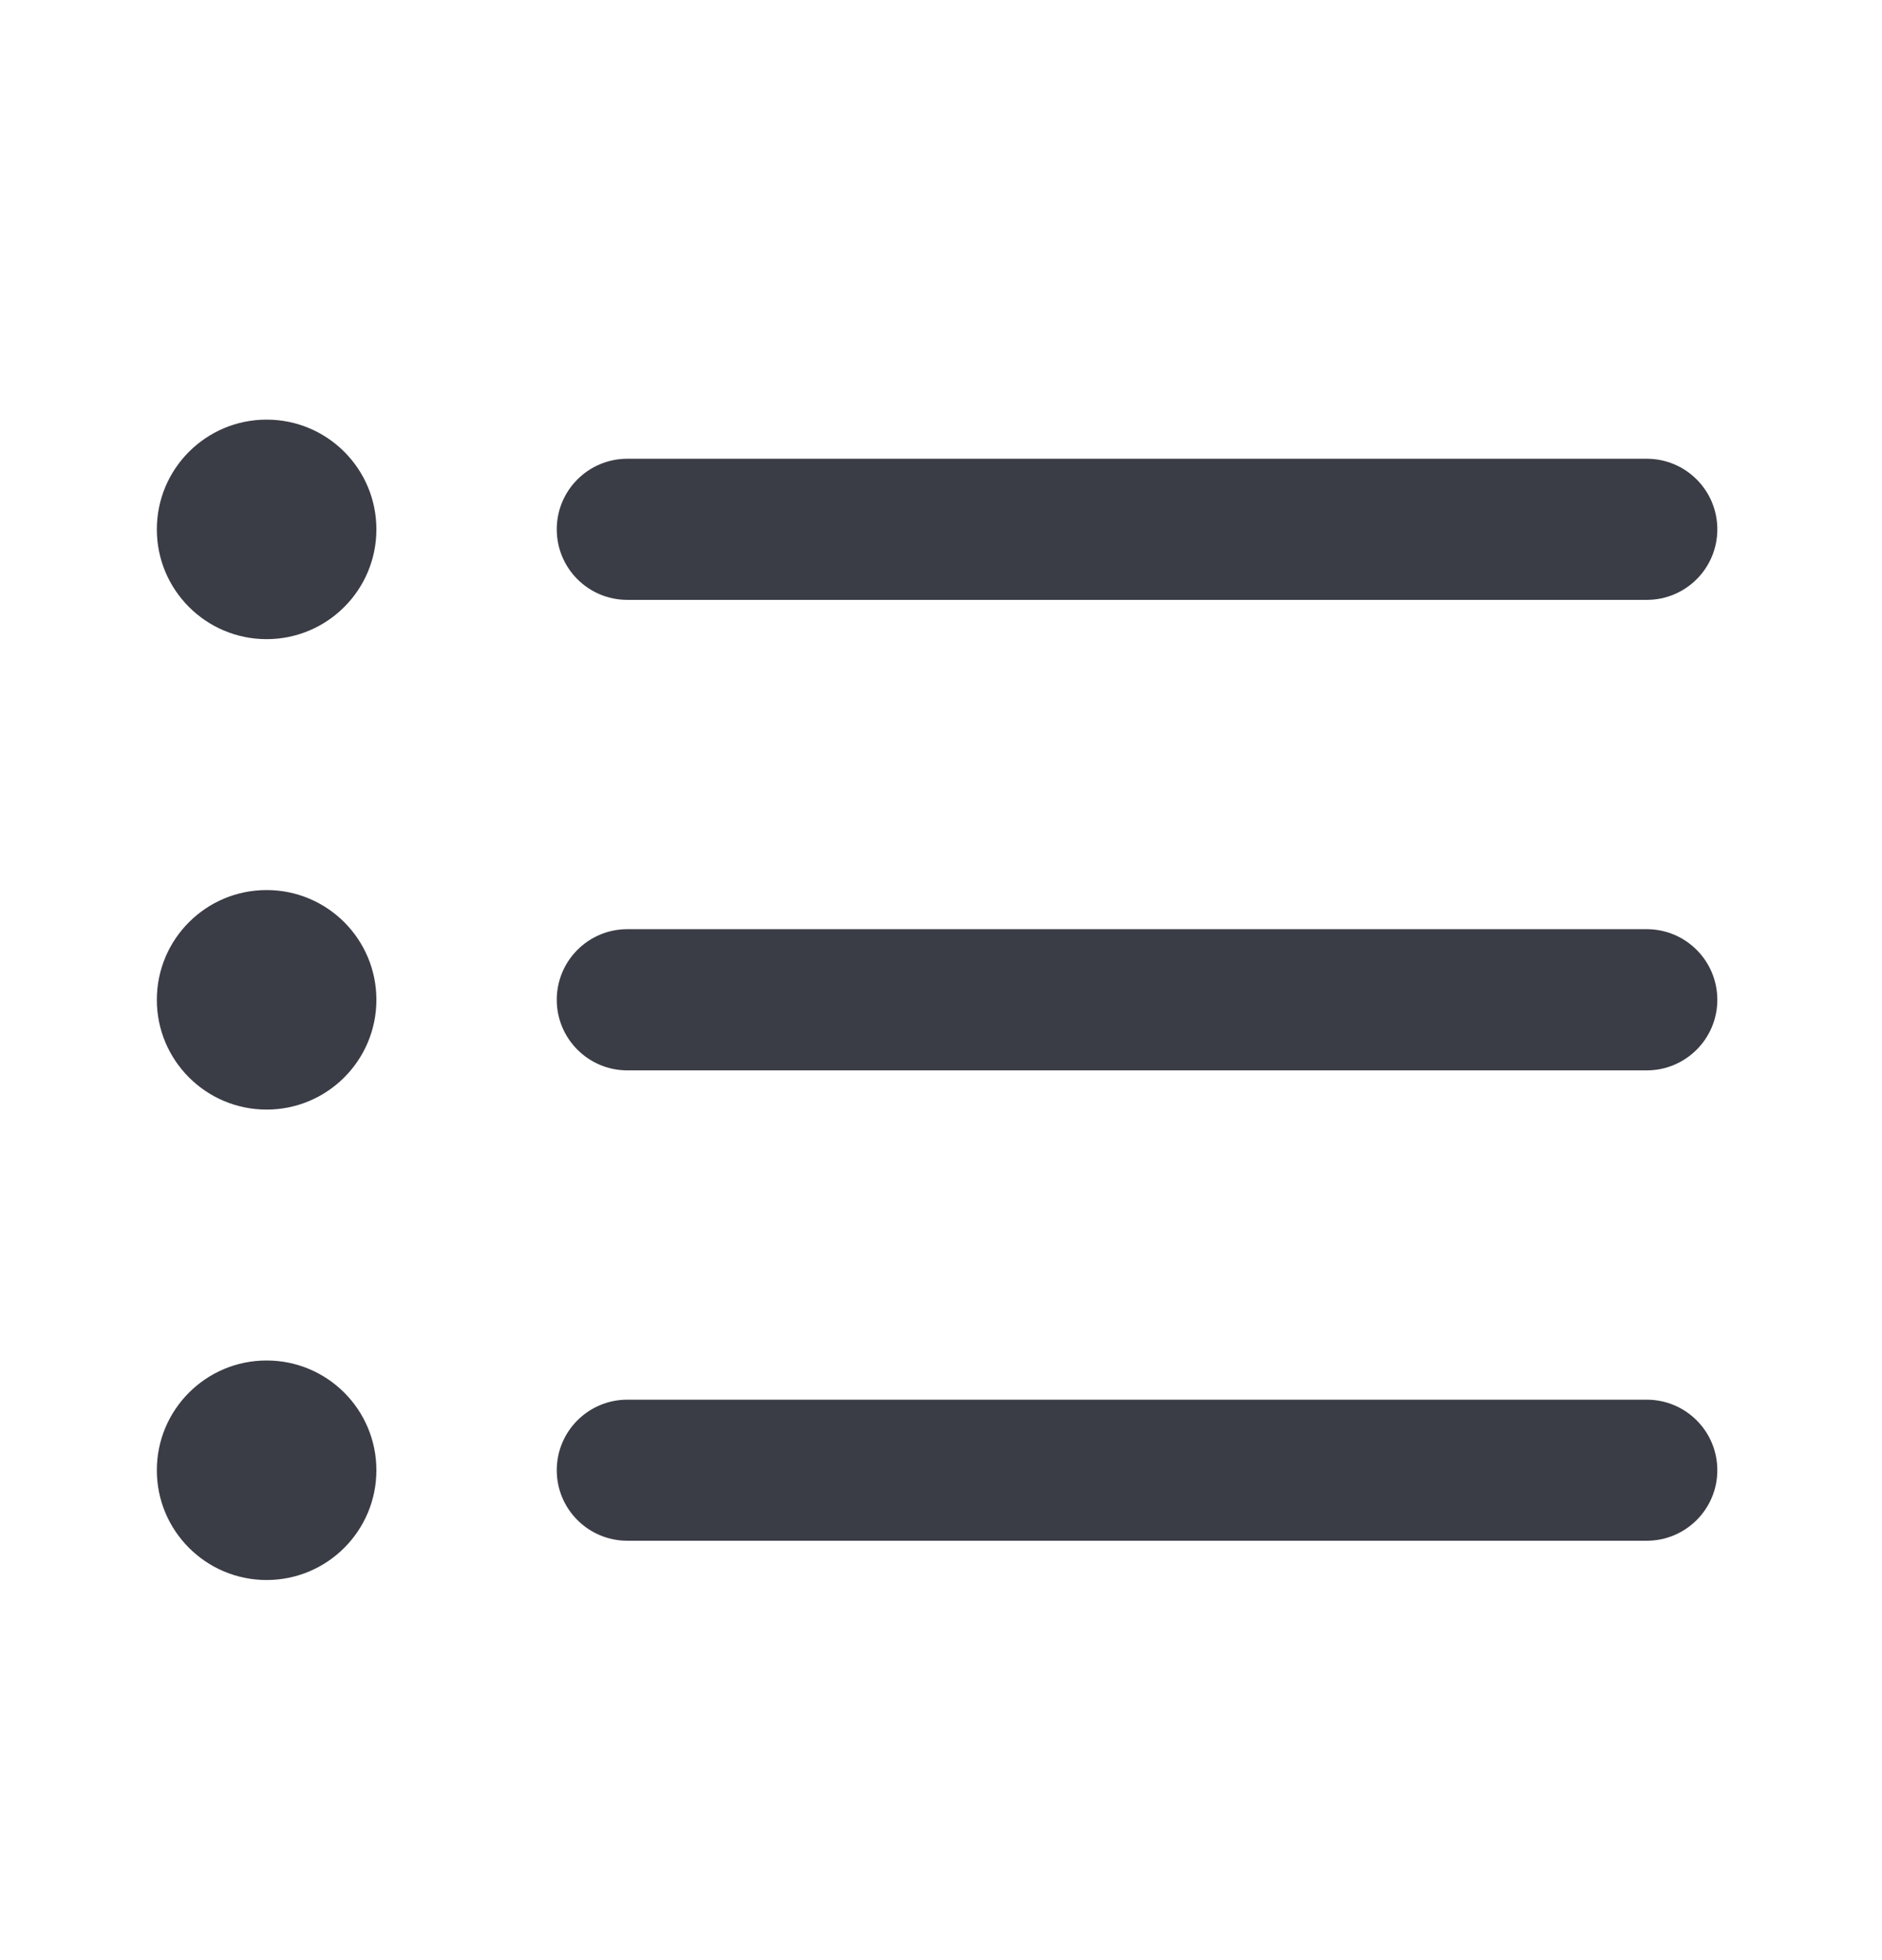 <svg width="24" height="25" viewBox="0 0 24 25" fill="none" xmlns="http://www.w3.org/2000/svg">
<path d="M3.4 5.352C2.627 5.352 2 5.978 2 6.752C2 7.525 2.627 8.152 3.4 8.152C4.173 8.152 4.8 7.525 4.8 6.752C4.8 5.978 4.173 5.352 3.4 5.352Z" fill="#3B3D46"/>
<path d="M3.4 17.352C2.627 17.352 2 17.978 2 18.752C2 19.525 2.627 20.152 3.4 20.152C4.173 20.152 4.8 19.525 4.8 18.752C4.8 17.978 4.173 17.352 3.4 17.352Z" fill="#3B3D46"/>
<path d="M2 12.752C2 11.978 2.627 11.352 3.4 11.352C4.173 11.352 4.8 11.978 4.8 12.752C4.8 13.525 4.173 14.152 3.4 14.152C2.627 14.152 2 13.525 2 12.752Z" fill="#3B3D46"/>
<path d="M8 5.851C7.503 5.851 7.1 6.254 7.1 6.751C7.1 7.249 7.503 7.651 8 7.651H21C21.497 7.651 21.9 7.249 21.9 6.751C21.9 6.254 21.497 5.851 21 5.851H8Z" fill="#3B3D46"/>
<path d="M7.1 18.752C7.1 18.254 7.503 17.852 8 17.852H21C21.497 17.852 21.9 18.254 21.9 18.752C21.9 19.248 21.497 19.651 21 19.651H8C7.503 19.651 7.1 19.248 7.1 18.752Z" fill="#3B3D46"/>
<path d="M8 11.851C7.503 11.851 7.1 12.254 7.1 12.752C7.1 13.248 7.503 13.652 8 13.652H21C21.497 13.652 21.9 13.248 21.9 12.752C21.9 12.254 21.497 11.851 21 11.851H8Z" fill="#3B3D46"/>
</svg>
